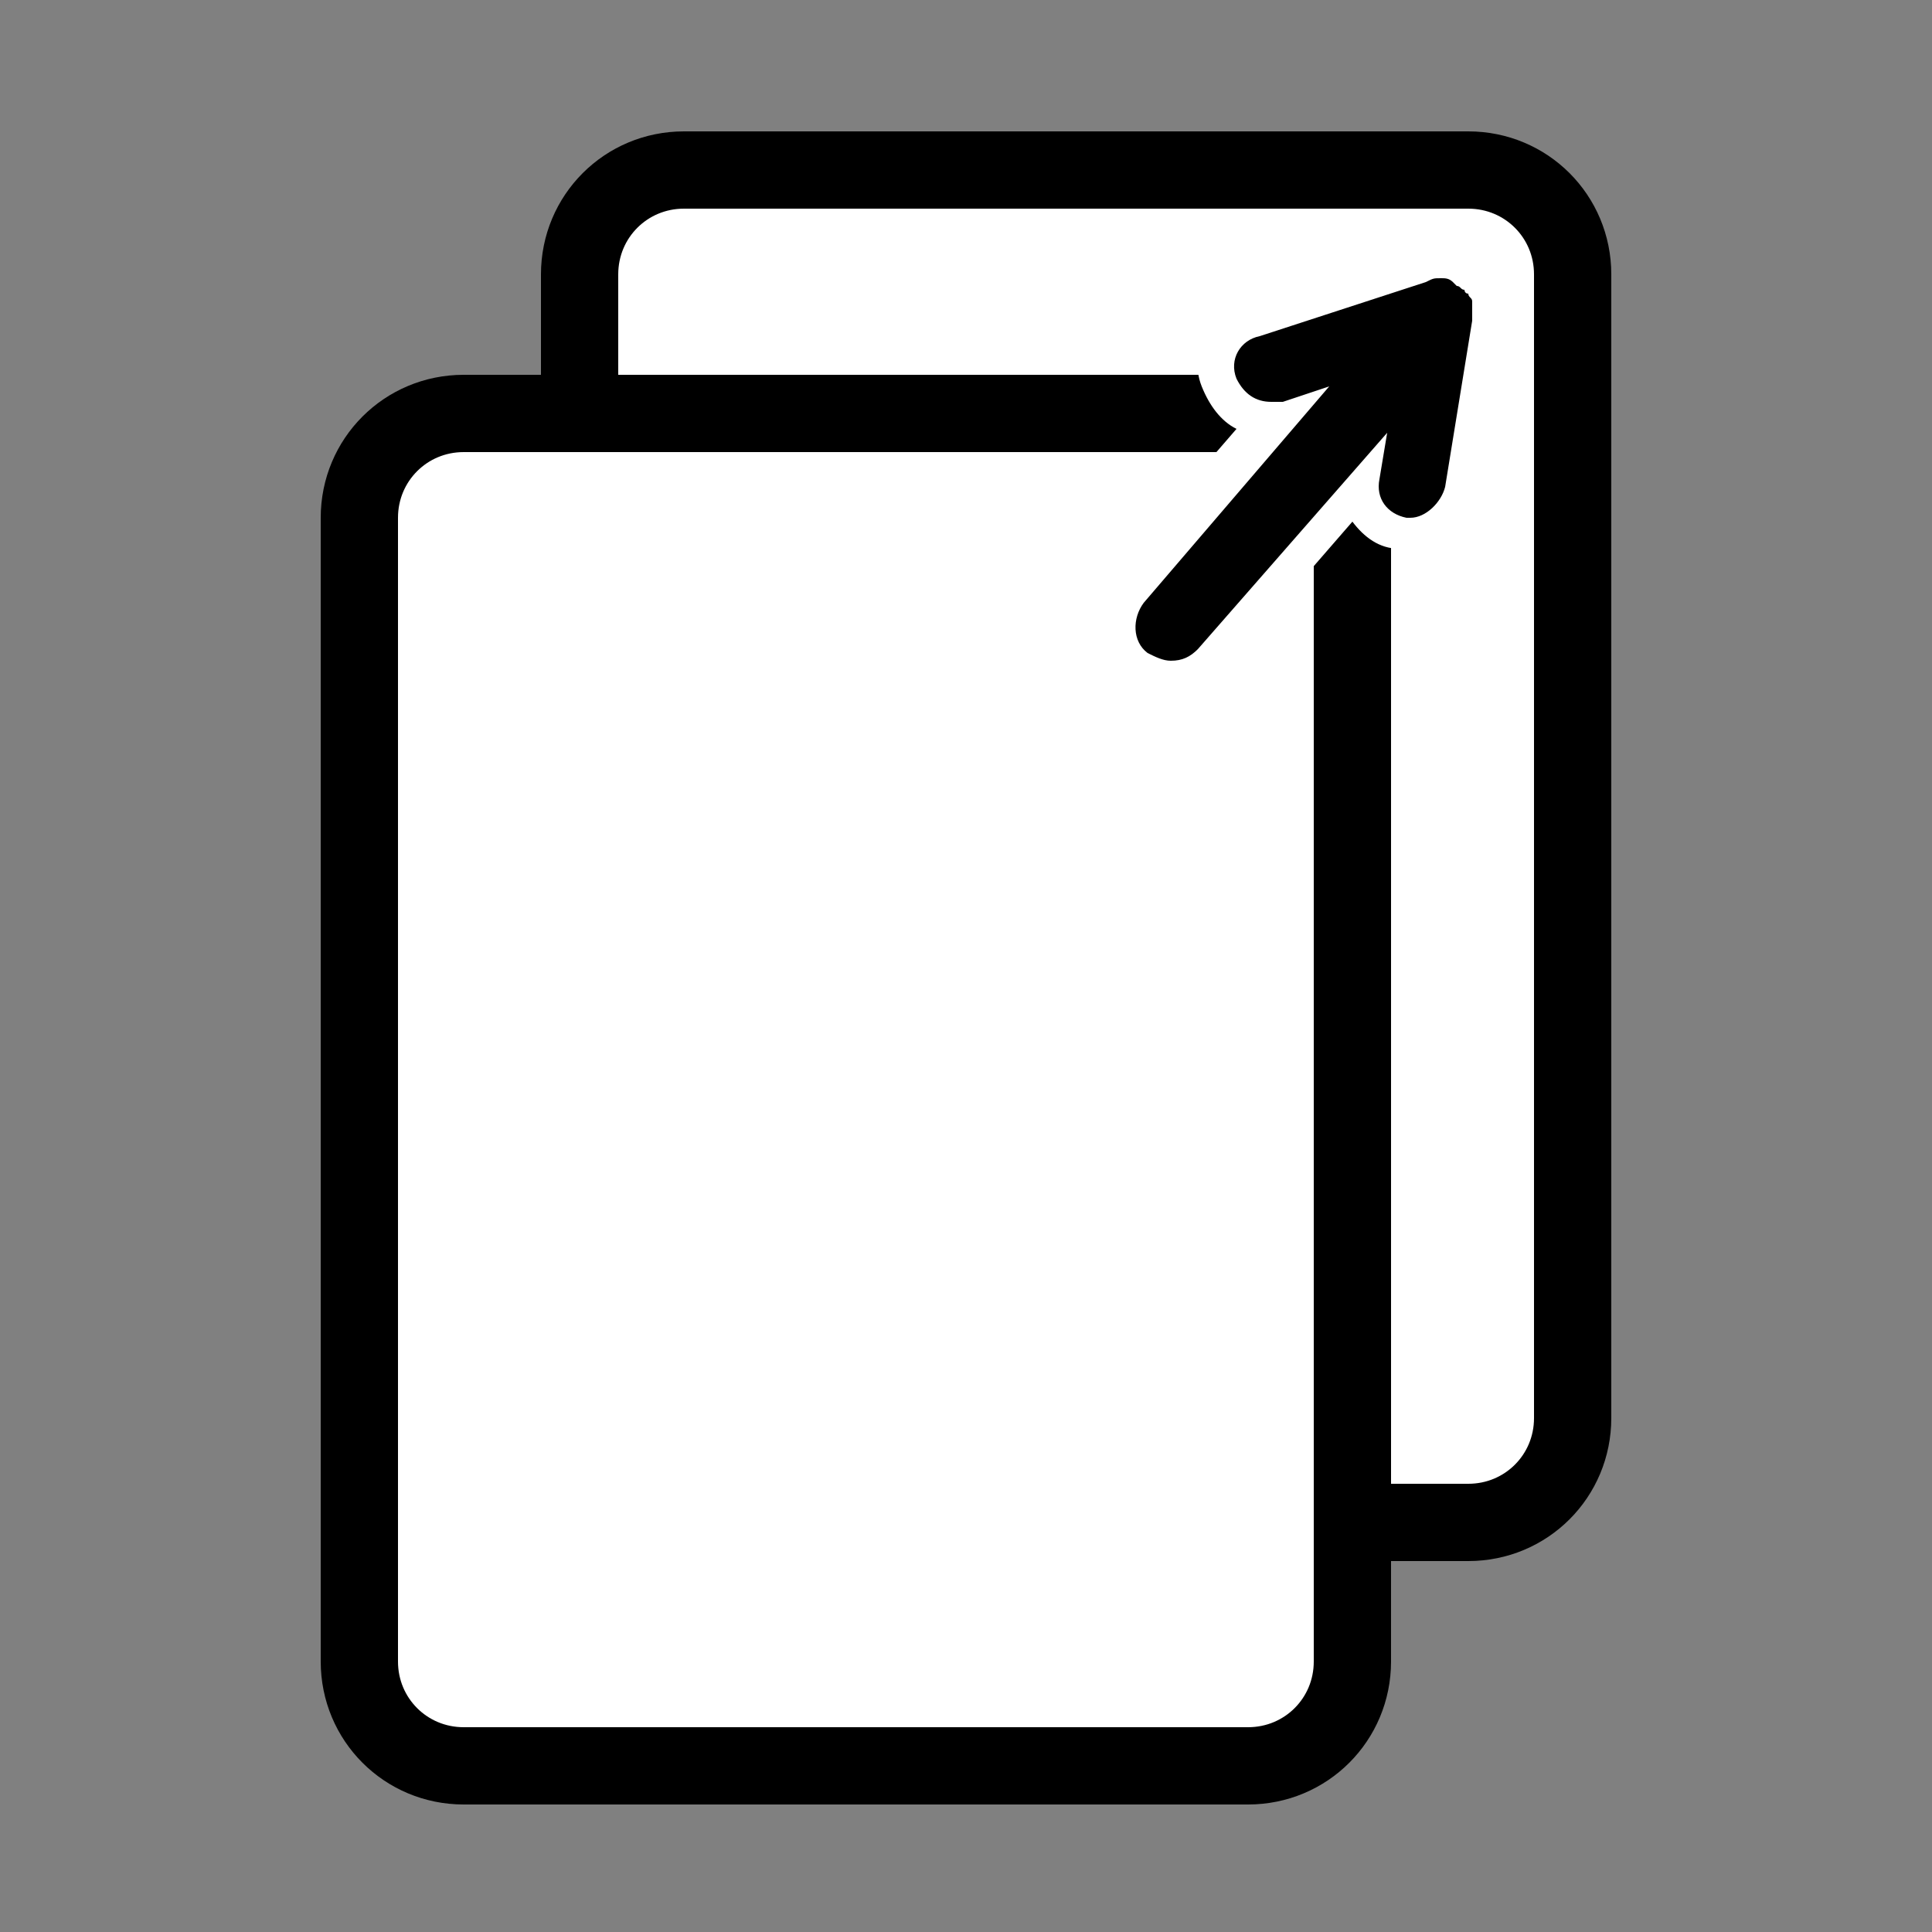 <?xml version="1.0" encoding="utf-8"?>
<!-- Generator: Adobe Illustrator 19.0.0, SVG Export Plug-In . SVG Version: 6.00 Build 0)  -->
<!DOCTYPE svg PUBLIC "-//W3C//DTD SVG 1.1//EN" "http://www.w3.org/Graphics/SVG/1.1/DTD/svg11.dtd">
<svg version="1.1" id="Layer_1" xmlns="http://www.w3.org/2000/svg" xmlns:xlink="http://www.w3.org/1999/xlink" x="0px" y="0px"
	 viewBox="0 0 50 50" enable-background="new 0 0 50 50" xml:space="preserve">
<rect x="0" y="0" width="50" height="50" fill="#808080" stroke="none"/>
<g id="XMLID_6_">
	<g id="XMLID_15_">
		<path id="XMLID_41_" fill="#FFFFFF" d="M40.7,7.1c0-1.5-1.2-2.7-2.7-2.7H17.7c-1.5,0-2.7,1.2-2.7,2.7v29.6c0,1.5,1.2,2.7,2.7,2.7
			H38c1.5,0,2.7-1.2,2.7-2.7V7.1z"/>
		<path id="XMLID_40_" fill="none" stroke="#000000" stroke-width="2" stroke-miterlimit="10" d="M40.7,7.1c0-1.5-1.2-2.7-2.7-2.7
			H17.7c-1.5,0-2.7,1.2-2.7,2.7v29.6c0,1.5,1.2,2.7,2.7,2.7H38c1.5,0,2.7-1.2,2.7-2.7V7.1z"/>
	</g>
	<g id="XMLID_1_">
		<path id="XMLID_32_" fill="#FFFFFF" d="M35,13.4c0-1.5-1.2-2.7-2.7-2.7H12c-1.5,0-2.7,1.2-2.7,2.7v29.6c0,1.5,1.2,2.7,2.7,2.7
			h20.3c1.5,0,2.7-1.2,2.7-2.7V13.4z"/>
		<path id="XMLID_31_" fill="none" stroke="#000000" stroke-width="2" stroke-miterlimit="10" d="M35,13.4c0-1.5-1.2-2.7-2.7-2.7H12
			c-1.5,0-2.7,1.2-2.7,2.7v29.6c0,1.5,1.2,2.7,2.7,2.7h20.3c1.5,0,2.7-1.2,2.7-2.7V13.4z"/>
	</g>
	<g id="XMLID_24_">
		<path id="XMLID_42_" d="M30.2,17.5c-0.3,0-0.7-0.1-0.9-0.3c-0.6-0.5-0.6-1.4-0.1-2l3.8-4.3c-0.6,0-1.1-0.4-1.3-1
			c-0.1-0.4-0.1-0.7,0.1-1.1c0.2-0.3,0.5-0.6,0.8-0.7l4.3-1.4l0,0c0.1,0,0.2,0,0.3,0l0.1,0c0.2,0,0.3,0.1,0.5,0.1l0.1,0L38,7
			c0.1,0,0.2,0.1,0.3,0.2l0.1,0.1c0.1,0.1,0.1,0.2,0.2,0.3l0,0.1l0,0l0,0.1l0,0.1c0,0,0,0.1,0,0.3c0,0.1,0,0.1,0,0.2l-0.7,4.4
			c-0.1,0.7-0.7,1.2-1.4,1.2l0,0c-0.1,0-0.2,0-0.2,0c-0.6-0.1-1.1-0.6-1.2-1.2l-3.8,4.4C31,17.3,30.7,17.5,30.2,17.5L30.2,17.5z"/>
		<path id="XMLID_36_" fill="#FFFFFF" d="M37.3,7.2C37.3,7.2,37.3,7.2,37.3,7.2c0.1,0,0.2,0,0.3,0.1c0,0,0,0,0,0c0,0,0,0,0.1,0.1
			c0.1,0,0.1,0.1,0.2,0.1c0,0,0,0.1,0.1,0.1c0,0.1,0.1,0.1,0.1,0.2c0,0,0,0,0,0.1c0,0,0,0,0,0.1c0,0.1,0,0.1,0,0.2c0,0,0,0.1,0,0.1
			c0,0,0,0,0,0l-0.7,4.3c-0.1,0.4-0.5,0.8-0.9,0.8c0,0-0.1,0-0.1,0c-0.5-0.1-0.8-0.5-0.7-1l0.2-1.2l-4.9,5.6
			c-0.2,0.2-0.4,0.3-0.7,0.3c0,0,0,0,0,0c-0.2,0-0.4-0.1-0.6-0.2c-0.4-0.3-0.4-0.9-0.1-1.3l4.8-5.6l-1.2,0.4c-0.1,0-0.2,0-0.3,0
			c0,0,0,0,0,0c-0.4,0-0.7-0.2-0.9-0.6c-0.2-0.5,0.1-1,0.6-1.1l4.3-1.4c0,0,0,0,0,0C37.1,7.2,37.1,7.2,37.3,7.2
			C37.2,7.2,37.2,7.2,37.3,7.2C37.2,7.2,37.3,7.2,37.3,7.2C37.3,7.2,37.3,7.2,37.3,7.2 M37.3,6.2L37.3,6.2L37.3,6.2
			c-0.2,0-0.3,0-0.4,0l-0.1,0l-0.2,0l-4.3,1.4c-0.5,0.2-0.9,0.5-1.1,0.9c-0.2,0.5-0.3,1-0.1,1.5c0.2,0.5,0.5,0.9,0.9,1.1l-3.2,3.7
			c-0.7,0.8-0.6,2,0.2,2.7c0.3,0.3,0.8,0.5,1.3,0.5h0l0,0c0.5,0,1-0.3,1.4-0.7l3.3-3.8c0.3,0.4,0.7,0.7,1.2,0.7c0.1,0,0.2,0,0.3,0
			c0.9,0,1.7-0.7,1.9-1.6l0.7-4.3l0-0.1l0-0.1c0,0,0-0.1,0-0.1c0-0.1,0-0.3,0-0.4c0-0.1,0-0.1,0-0.2l0-0.1l-0.1-0.1
			c0-0.1-0.1-0.2-0.2-0.3c0-0.1-0.1-0.1-0.1-0.2c-0.1-0.1-0.3-0.2-0.3-0.3c0,0,0,0-0.1,0l0,0L38,6.4c-0.2-0.1-0.4-0.2-0.6-0.2
			L37.3,6.2L37.3,6.2L37.3,6.2z"/>
	</g>
</g>
</svg>
